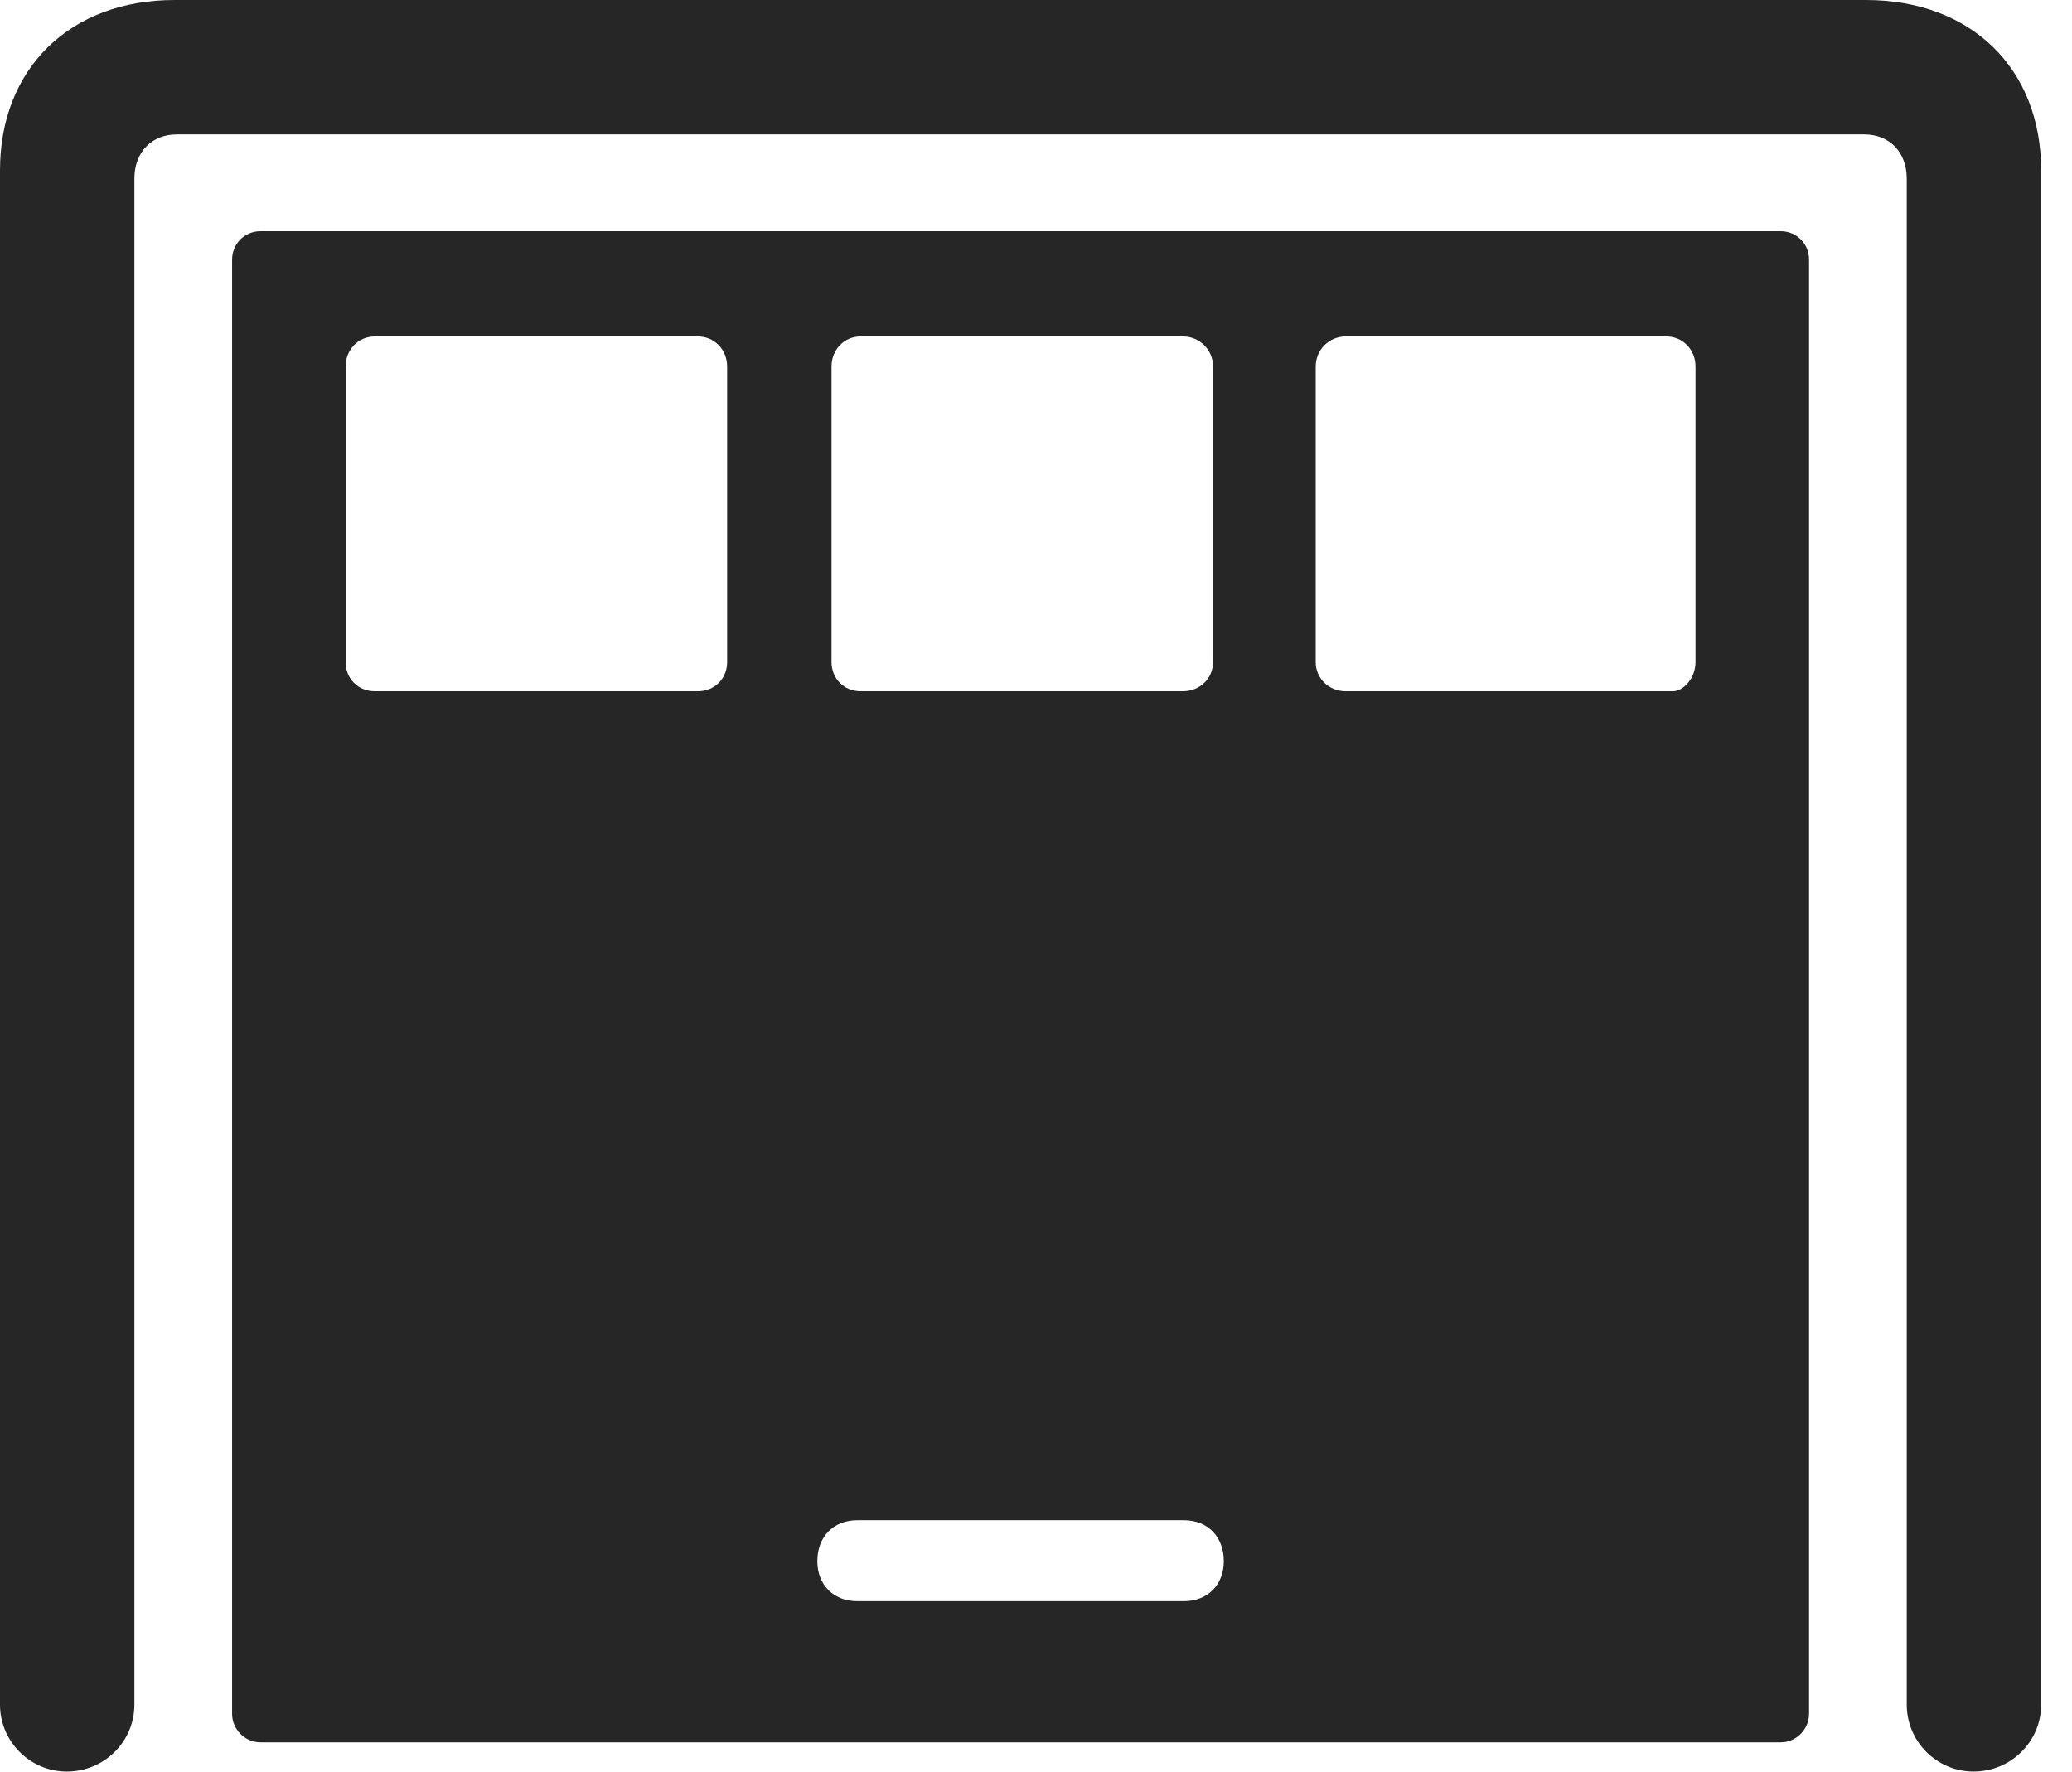 <?xml version="1.0" encoding="UTF-8"?>
<!--Generator: Apple Native CoreSVG 232.5-->
<!DOCTYPE svg
PUBLIC "-//W3C//DTD SVG 1.1//EN"
       "http://www.w3.org/Graphics/SVG/1.1/DTD/svg11.dtd">
<svg version="1.1" xmlns="http://www.w3.org/2000/svg" xmlns:xlink="http://www.w3.org/1999/xlink" width="24.238" height="20.732">
 <g>
  <rect height="20.732" opacity="0" width="24.238" x="0" y="0"/>
  <path d="M0.781 20.723C1.221 20.723 1.572 20.371 1.572 19.941L1.572 2.09C1.572 1.777 1.777 1.572 2.07 1.572L21.807 1.572C22.1 1.572 22.305 1.777 22.305 2.09L22.305 19.941C22.305 20.371 22.656 20.723 23.086 20.723C23.525 20.723 23.877 20.371 23.877 19.941L23.877 1.992C23.877 0.801 23.057 0 21.826 0L2.041 0C0.82 0 0 0.801 0 1.992L0 19.941C0 20.371 0.352 20.723 0.781 20.723Z" fill="#000000" fill-opacity="0.85"/>
  <path d="M3.047 20.381L20.83 20.381C21.016 20.381 21.162 20.225 21.162 20.049L21.162 3.037C21.162 2.852 21.016 2.705 20.83 2.705L3.047 2.705C2.861 2.705 2.715 2.852 2.715 3.037L2.715 20.049C2.715 20.225 2.861 20.381 3.047 20.381ZM10.029 18.73C9.746 18.73 9.561 18.535 9.561 18.262C9.561 17.979 9.746 17.783 10.029 17.783L13.848 17.783C14.131 17.783 14.316 17.979 14.316 18.262C14.316 18.535 14.131 18.73 13.848 18.73ZM4.385 8.086C4.189 8.086 4.043 7.939 4.043 7.744L4.043 4.287C4.043 4.092 4.189 3.936 4.385 3.936L8.164 3.936C8.359 3.936 8.506 4.092 8.506 4.287L8.506 7.744C8.506 7.939 8.359 8.086 8.164 8.086ZM10.068 8.086C9.873 8.086 9.727 7.939 9.727 7.744L9.727 4.287C9.727 4.092 9.873 3.936 10.068 3.936L13.838 3.936C14.033 3.936 14.19 4.092 14.19 4.287L14.19 7.744C14.19 7.939 14.033 8.086 13.838 8.086ZM15.742 8.086C15.547 8.086 15.391 7.939 15.391 7.744L15.391 4.287C15.391 4.092 15.547 3.936 15.742 3.936L19.492 3.936C19.688 3.936 19.834 4.092 19.834 4.287L19.834 7.744C19.834 7.939 19.688 8.086 19.57 8.086Z" fill="#000000" fill-opacity="0.85"/>
 </g>
</svg>
